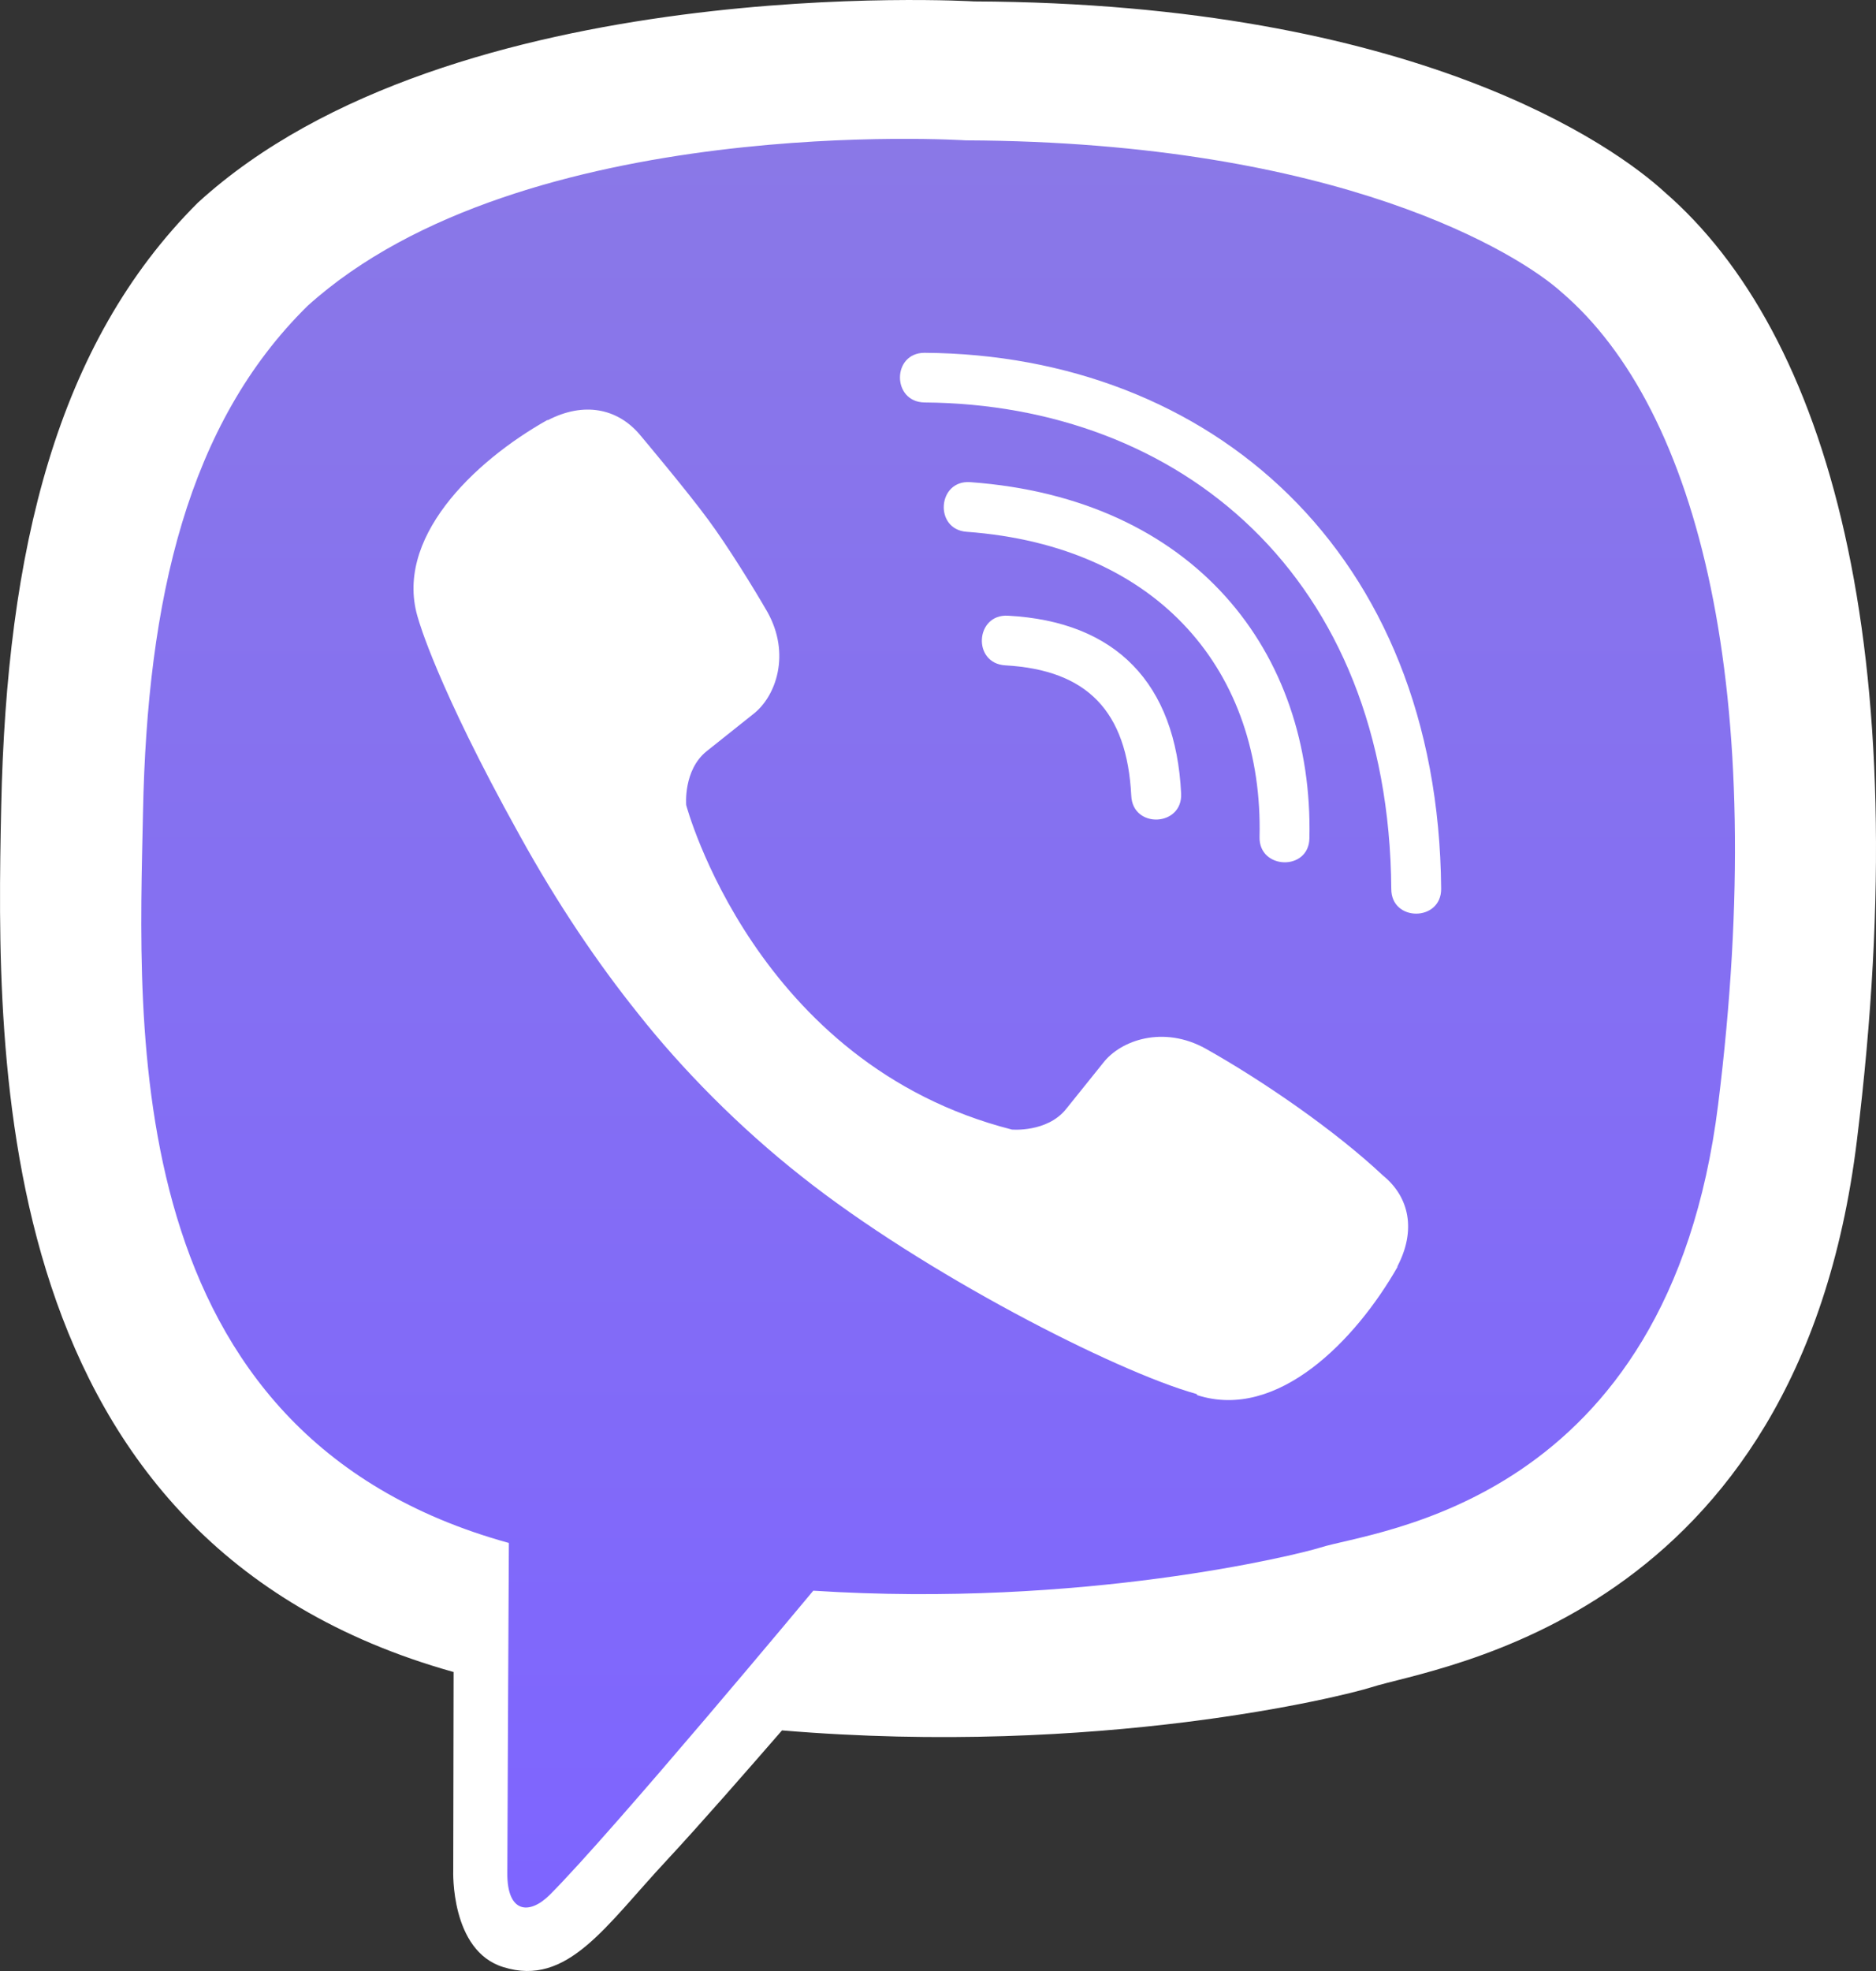 <svg width="40" height="42" viewBox="0 0 40 42" fill="none" xmlns="http://www.w3.org/2000/svg">
<rect x="0" y="0" width="40" height="42" fill="#333333" stroke="none"/>
<path d="M35.489 4.09C34.443 3.13 30.209 0.071 20.768 0.03C20.768 0.03 9.639 -0.635 4.219 4.319C1.204 7.321 0.141 11.726 0.026 17.18C-0.09 22.635 -0.23 32.854 9.664 35.627H9.672L9.664 39.859C9.664 39.859 9.598 41.573 10.735 41.918C12.102 42.344 12.909 41.04 14.219 39.638C14.936 38.867 15.924 37.735 16.674 36.873C23.445 37.44 28.644 36.144 29.237 35.955C30.604 35.512 38.34 34.528 39.592 24.308C40.893 13.76 38.965 7.1 35.489 4.09Z" fill="white"/>
<path d="M36.634 23.537C35.572 32.067 29.303 32.608 28.149 32.978C27.655 33.133 23.083 34.265 17.341 33.896C17.341 33.896 13.058 39.039 11.723 40.376C11.287 40.811 10.809 40.77 10.817 39.908C10.817 39.343 10.85 32.879 10.85 32.879C10.842 32.879 10.842 32.879 10.85 32.879C2.464 30.566 2.958 21.864 3.049 17.312C3.139 12.759 4.005 9.028 6.558 6.518C11.147 2.376 20.595 2.991 20.595 2.991C28.578 3.024 32.4 5.419 33.29 6.222C36.231 8.732 37.73 14.736 36.634 23.537Z" fill="url(#paint0_linear)"/>
<path d="M25.184 16.91C25.217 17.615 24.154 17.664 24.121 16.959C24.03 15.154 23.182 14.277 21.436 14.178C20.727 14.137 20.793 13.079 21.493 13.12C23.792 13.243 25.069 14.556 25.184 16.91Z" fill="white"/>
<path d="M26.856 17.836C26.938 14.359 24.756 11.636 20.612 11.332C19.912 11.283 19.986 10.225 20.686 10.274C25.464 10.619 28.009 13.891 27.919 17.861C27.91 18.566 26.84 18.534 26.856 17.836Z" fill="white"/>
<path d="M30.728 18.936C30.736 19.641 29.665 19.649 29.665 18.944C29.616 12.259 25.143 8.617 19.714 8.576C19.014 8.568 19.014 7.518 19.714 7.518C25.785 7.559 30.67 11.734 30.728 18.936Z" fill="white"/>
<path d="M29.797 26.982V26.998C28.907 28.556 27.243 30.279 25.53 29.73L25.513 29.705C23.775 29.221 19.681 27.121 17.094 25.071C15.76 24.021 14.54 22.782 13.601 21.593C12.753 20.535 11.896 19.28 11.064 17.771C9.31 14.613 8.922 13.202 8.922 13.202C8.37 11.496 10.092 9.839 11.665 8.953H11.682C12.44 8.56 13.165 8.691 13.651 9.273C13.651 9.273 14.672 10.487 15.109 11.086C15.521 11.644 16.073 12.538 16.361 13.038C16.864 13.932 16.55 14.842 16.056 15.22L15.068 16.007C14.565 16.409 14.631 17.155 14.631 17.155C14.631 17.155 16.098 22.675 21.576 24.07C21.576 24.07 22.325 24.136 22.729 23.635L23.52 22.651C23.899 22.159 24.813 21.847 25.711 22.348C26.922 23.028 28.462 24.086 29.484 25.046C30.061 25.513 30.192 26.227 29.797 26.982Z" fill="white"/>
<defs>
<linearGradient id="paint0_linear" x1="20.003" y1="2.959" x2="20.003" y2="40.647" gradientUnits="userSpaceOnUse">
<stop stop-color="#8A78E7"/>
<stop offset="1" stop-color="#7E65FF"/>
</linearGradient>
</defs>
</svg>
